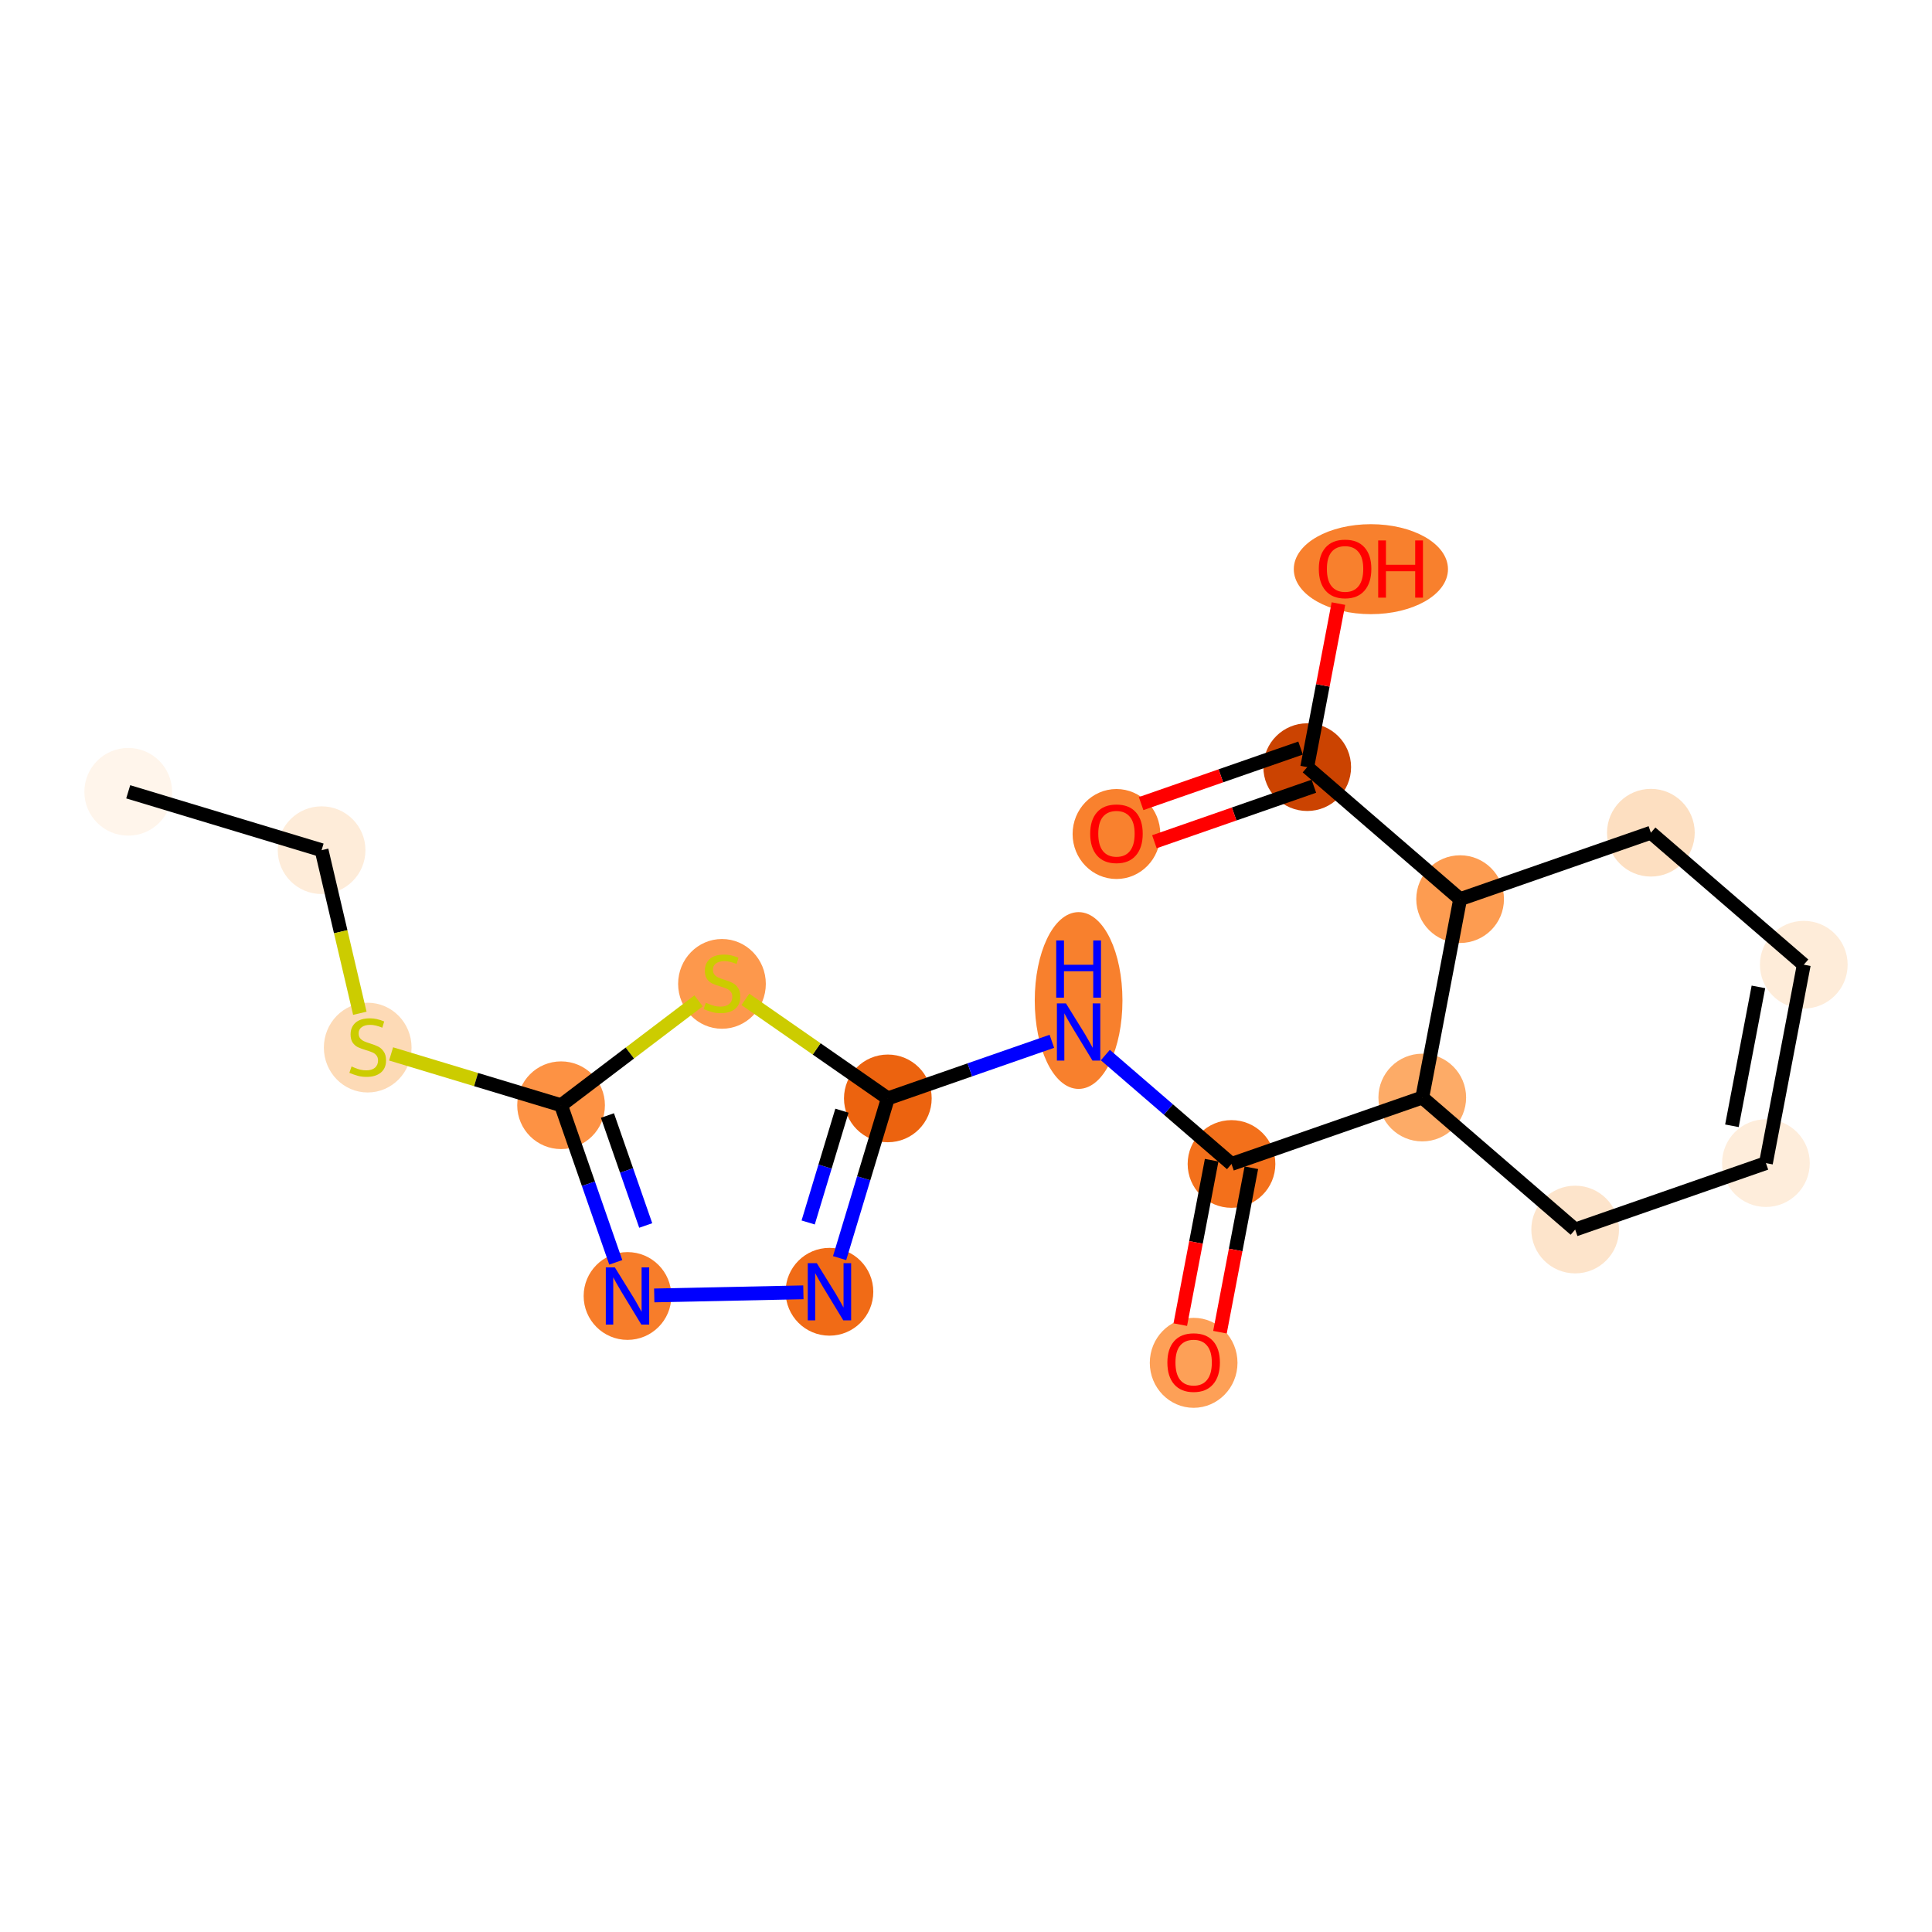 <?xml version='1.0' encoding='iso-8859-1'?>
<svg version='1.1' baseProfile='full'
              xmlns='http://www.w3.org/2000/svg'
                      xmlns:rdkit='http://www.rdkit.org/xml'
                      xmlns:xlink='http://www.w3.org/1999/xlink'
                  xml:space='preserve'
width='280px' height='280px' viewBox='0 0 280 280'>
<!-- END OF HEADER -->
<rect style='opacity:1.0;fill:#FFFFFF;stroke:none' width='280' height='280' x='0' y='0'> </rect>
<ellipse cx='18.582' cy='114.753' rx='5.855' ry='5.855'  style='fill:#FFF5EB;fill-rule:evenodd;stroke:#FFF5EB;stroke-width:1.0px;stroke-linecap:butt;stroke-linejoin:miter;stroke-opacity:1' />
<ellipse cx='46.607' cy='123.215' rx='5.855' ry='5.855'  style='fill:#FEECD9;fill-rule:evenodd;stroke:#FEECD9;stroke-width:1.0px;stroke-linecap:butt;stroke-linejoin:miter;stroke-opacity:1' />
<ellipse cx='53.291' cy='151.827' rx='5.855' ry='6.003'  style='fill:#FDDAB6;fill-rule:evenodd;stroke:#FDDAB6;stroke-width:1.0px;stroke-linecap:butt;stroke-linejoin:miter;stroke-opacity:1' />
<ellipse cx='81.315' cy='160.179' rx='5.855' ry='5.855'  style='fill:#FD9244;fill-rule:evenodd;stroke:#FD9244;stroke-width:1.0px;stroke-linecap:butt;stroke-linejoin:miter;stroke-opacity:1' />
<ellipse cx='90.942' cy='187.825' rx='5.855' ry='5.862'  style='fill:#F77D2A;fill-rule:evenodd;stroke:#F77D2A;stroke-width:1.0px;stroke-linecap:butt;stroke-linejoin:miter;stroke-opacity:1' />
<ellipse cx='120.21' cy='187.213' rx='5.855' ry='5.862'  style='fill:#F16B16;fill-rule:evenodd;stroke:#F16B16;stroke-width:1.0px;stroke-linecap:butt;stroke-linejoin:miter;stroke-opacity:1' />
<ellipse cx='128.672' cy='159.188' rx='5.855' ry='5.855'  style='fill:#EC630F;fill-rule:evenodd;stroke:#EC630F;stroke-width:1.0px;stroke-linecap:butt;stroke-linejoin:miter;stroke-opacity:1' />
<ellipse cx='156.319' cy='145.002' rx='5.855' ry='12.311'  style='fill:#F8802D;fill-rule:evenodd;stroke:#F8802D;stroke-width:1.0px;stroke-linecap:butt;stroke-linejoin:miter;stroke-opacity:1' />
<ellipse cx='178.478' cy='168.691' rx='5.855' ry='5.855'  style='fill:#F3701B;fill-rule:evenodd;stroke:#F3701B;stroke-width:1.0px;stroke-linecap:butt;stroke-linejoin:miter;stroke-opacity:1' />
<ellipse cx='172.992' cy='197.511' rx='5.855' ry='6.02'  style='fill:#FDA057;fill-rule:evenodd;stroke:#FDA057;stroke-width:1.0px;stroke-linecap:butt;stroke-linejoin:miter;stroke-opacity:1' />
<ellipse cx='206.125' cy='159.065' rx='5.855' ry='5.855'  style='fill:#FDAB67;fill-rule:evenodd;stroke:#FDAB67;stroke-width:1.0px;stroke-linecap:butt;stroke-linejoin:miter;stroke-opacity:1' />
<ellipse cx='228.285' cy='178.194' rx='5.855' ry='5.855'  style='fill:#FDE4CB;fill-rule:evenodd;stroke:#FDE4CB;stroke-width:1.0px;stroke-linecap:butt;stroke-linejoin:miter;stroke-opacity:1' />
<ellipse cx='255.931' cy='168.568' rx='5.855' ry='5.855'  style='fill:#FEEDDB;fill-rule:evenodd;stroke:#FEEDDB;stroke-width:1.0px;stroke-linecap:butt;stroke-linejoin:miter;stroke-opacity:1' />
<ellipse cx='261.418' cy='139.812' rx='5.855' ry='5.855'  style='fill:#FEECD9;fill-rule:evenodd;stroke:#FEECD9;stroke-width:1.0px;stroke-linecap:butt;stroke-linejoin:miter;stroke-opacity:1' />
<ellipse cx='239.258' cy='120.683' rx='5.855' ry='5.855'  style='fill:#FDDFC1;fill-rule:evenodd;stroke:#FDDFC1;stroke-width:1.0px;stroke-linecap:butt;stroke-linejoin:miter;stroke-opacity:1' />
<ellipse cx='211.611' cy='130.309' rx='5.855' ry='5.855'  style='fill:#FD9C51;fill-rule:evenodd;stroke:#FD9C51;stroke-width:1.0px;stroke-linecap:butt;stroke-linejoin:miter;stroke-opacity:1' />
<ellipse cx='189.452' cy='111.18' rx='5.855' ry='5.855'  style='fill:#CB4301;fill-rule:evenodd;stroke:#CB4301;stroke-width:1.0px;stroke-linecap:butt;stroke-linejoin:miter;stroke-opacity:1' />
<ellipse cx='161.805' cy='120.871' rx='5.855' ry='6.02'  style='fill:#F9812E;fill-rule:evenodd;stroke:#F9812E;stroke-width:1.0px;stroke-linecap:butt;stroke-linejoin:miter;stroke-opacity:1' />
<ellipse cx='198.679' cy='82.489' rx='10.673' ry='6.02'  style='fill:#F8802D;fill-rule:evenodd;stroke:#F8802D;stroke-width:1.0px;stroke-linecap:butt;stroke-linejoin:miter;stroke-opacity:1' />
<ellipse cx='104.634' cy='142.591' rx='5.855' ry='6.003'  style='fill:#FD984C;fill-rule:evenodd;stroke:#FD984C;stroke-width:1.0px;stroke-linecap:butt;stroke-linejoin:miter;stroke-opacity:1' />
<path class='bond-0 atom-0 atom-1' d='M 18.582,114.753 L 46.607,123.215' style='fill:none;fill-rule:evenodd;stroke:#000000;stroke-width:2.0px;stroke-linecap:butt;stroke-linejoin:miter;stroke-opacity:1' />
<path class='bond-1 atom-1 atom-2' d='M 46.607,123.215 L 49.378,135.033' style='fill:none;fill-rule:evenodd;stroke:#000000;stroke-width:2.0px;stroke-linecap:butt;stroke-linejoin:miter;stroke-opacity:1' />
<path class='bond-1 atom-1 atom-2' d='M 49.378,135.033 L 52.15,146.851' style='fill:none;fill-rule:evenodd;stroke:#CCCC00;stroke-width:2.0px;stroke-linecap:butt;stroke-linejoin:miter;stroke-opacity:1' />
<path class='bond-2 atom-2 atom-3' d='M 56.681,152.74 L 68.998,156.459' style='fill:none;fill-rule:evenodd;stroke:#CCCC00;stroke-width:2.0px;stroke-linecap:butt;stroke-linejoin:miter;stroke-opacity:1' />
<path class='bond-2 atom-2 atom-3' d='M 68.998,156.459 L 81.315,160.179' style='fill:none;fill-rule:evenodd;stroke:#000000;stroke-width:2.0px;stroke-linecap:butt;stroke-linejoin:miter;stroke-opacity:1' />
<path class='bond-3 atom-3 atom-4' d='M 81.315,160.179 L 85.279,171.563' style='fill:none;fill-rule:evenodd;stroke:#000000;stroke-width:2.0px;stroke-linecap:butt;stroke-linejoin:miter;stroke-opacity:1' />
<path class='bond-3 atom-3 atom-4' d='M 85.279,171.563 L 89.243,182.948' style='fill:none;fill-rule:evenodd;stroke:#0000FF;stroke-width:2.0px;stroke-linecap:butt;stroke-linejoin:miter;stroke-opacity:1' />
<path class='bond-3 atom-3 atom-4' d='M 88.034,161.669 L 90.809,169.638' style='fill:none;fill-rule:evenodd;stroke:#000000;stroke-width:2.0px;stroke-linecap:butt;stroke-linejoin:miter;stroke-opacity:1' />
<path class='bond-3 atom-3 atom-4' d='M 90.809,169.638 L 93.584,177.607' style='fill:none;fill-rule:evenodd;stroke:#0000FF;stroke-width:2.0px;stroke-linecap:butt;stroke-linejoin:miter;stroke-opacity:1' />
<path class='bond-19 atom-19 atom-3' d='M 101.244,145.053 L 91.28,152.616' style='fill:none;fill-rule:evenodd;stroke:#CCCC00;stroke-width:2.0px;stroke-linecap:butt;stroke-linejoin:miter;stroke-opacity:1' />
<path class='bond-19 atom-19 atom-3' d='M 91.28,152.616 L 81.315,160.179' style='fill:none;fill-rule:evenodd;stroke:#000000;stroke-width:2.0px;stroke-linecap:butt;stroke-linejoin:miter;stroke-opacity:1' />
<path class='bond-4 atom-4 atom-5' d='M 94.818,187.744 L 116.431,187.292' style='fill:none;fill-rule:evenodd;stroke:#0000FF;stroke-width:2.0px;stroke-linecap:butt;stroke-linejoin:miter;stroke-opacity:1' />
<path class='bond-5 atom-5 atom-6' d='M 121.682,182.336 L 125.177,170.762' style='fill:none;fill-rule:evenodd;stroke:#0000FF;stroke-width:2.0px;stroke-linecap:butt;stroke-linejoin:miter;stroke-opacity:1' />
<path class='bond-5 atom-5 atom-6' d='M 125.177,170.762 L 128.672,159.188' style='fill:none;fill-rule:evenodd;stroke:#000000;stroke-width:2.0px;stroke-linecap:butt;stroke-linejoin:miter;stroke-opacity:1' />
<path class='bond-5 atom-5 atom-6' d='M 117.126,177.171 L 119.572,169.07' style='fill:none;fill-rule:evenodd;stroke:#0000FF;stroke-width:2.0px;stroke-linecap:butt;stroke-linejoin:miter;stroke-opacity:1' />
<path class='bond-5 atom-5 atom-6' d='M 119.572,169.07 L 122.019,160.968' style='fill:none;fill-rule:evenodd;stroke:#000000;stroke-width:2.0px;stroke-linecap:butt;stroke-linejoin:miter;stroke-opacity:1' />
<path class='bond-6 atom-6 atom-7' d='M 128.672,159.188 L 140.557,155.05' style='fill:none;fill-rule:evenodd;stroke:#000000;stroke-width:2.0px;stroke-linecap:butt;stroke-linejoin:miter;stroke-opacity:1' />
<path class='bond-6 atom-6 atom-7' d='M 140.557,155.05 L 152.443,150.912' style='fill:none;fill-rule:evenodd;stroke:#0000FF;stroke-width:2.0px;stroke-linecap:butt;stroke-linejoin:miter;stroke-opacity:1' />
<path class='bond-18 atom-6 atom-19' d='M 128.672,159.188 L 118.348,152.012' style='fill:none;fill-rule:evenodd;stroke:#000000;stroke-width:2.0px;stroke-linecap:butt;stroke-linejoin:miter;stroke-opacity:1' />
<path class='bond-18 atom-6 atom-19' d='M 118.348,152.012 L 108.024,144.836' style='fill:none;fill-rule:evenodd;stroke:#CCCC00;stroke-width:2.0px;stroke-linecap:butt;stroke-linejoin:miter;stroke-opacity:1' />
<path class='bond-7 atom-7 atom-8' d='M 160.194,152.908 L 169.336,160.8' style='fill:none;fill-rule:evenodd;stroke:#0000FF;stroke-width:2.0px;stroke-linecap:butt;stroke-linejoin:miter;stroke-opacity:1' />
<path class='bond-7 atom-7 atom-8' d='M 169.336,160.8 L 178.478,168.691' style='fill:none;fill-rule:evenodd;stroke:#000000;stroke-width:2.0px;stroke-linecap:butt;stroke-linejoin:miter;stroke-opacity:1' />
<path class='bond-8 atom-8 atom-9' d='M 175.603,168.143 L 173.329,180.059' style='fill:none;fill-rule:evenodd;stroke:#000000;stroke-width:2.0px;stroke-linecap:butt;stroke-linejoin:miter;stroke-opacity:1' />
<path class='bond-8 atom-8 atom-9' d='M 173.329,180.059 L 171.056,191.974' style='fill:none;fill-rule:evenodd;stroke:#FF0000;stroke-width:2.0px;stroke-linecap:butt;stroke-linejoin:miter;stroke-opacity:1' />
<path class='bond-8 atom-8 atom-9' d='M 181.354,169.24 L 179.08,181.156' style='fill:none;fill-rule:evenodd;stroke:#000000;stroke-width:2.0px;stroke-linecap:butt;stroke-linejoin:miter;stroke-opacity:1' />
<path class='bond-8 atom-8 atom-9' d='M 179.08,181.156 L 176.807,193.072' style='fill:none;fill-rule:evenodd;stroke:#FF0000;stroke-width:2.0px;stroke-linecap:butt;stroke-linejoin:miter;stroke-opacity:1' />
<path class='bond-9 atom-8 atom-10' d='M 178.478,168.691 L 206.125,159.065' style='fill:none;fill-rule:evenodd;stroke:#000000;stroke-width:2.0px;stroke-linecap:butt;stroke-linejoin:miter;stroke-opacity:1' />
<path class='bond-10 atom-10 atom-11' d='M 206.125,159.065 L 228.285,178.194' style='fill:none;fill-rule:evenodd;stroke:#000000;stroke-width:2.0px;stroke-linecap:butt;stroke-linejoin:miter;stroke-opacity:1' />
<path class='bond-20 atom-15 atom-10' d='M 211.611,130.309 L 206.125,159.065' style='fill:none;fill-rule:evenodd;stroke:#000000;stroke-width:2.0px;stroke-linecap:butt;stroke-linejoin:miter;stroke-opacity:1' />
<path class='bond-11 atom-11 atom-12' d='M 228.285,178.194 L 255.931,168.568' style='fill:none;fill-rule:evenodd;stroke:#000000;stroke-width:2.0px;stroke-linecap:butt;stroke-linejoin:miter;stroke-opacity:1' />
<path class='bond-12 atom-12 atom-13' d='M 255.931,168.568 L 261.418,139.812' style='fill:none;fill-rule:evenodd;stroke:#000000;stroke-width:2.0px;stroke-linecap:butt;stroke-linejoin:miter;stroke-opacity:1' />
<path class='bond-12 atom-12 atom-13' d='M 251.003,163.157 L 254.844,143.028' style='fill:none;fill-rule:evenodd;stroke:#000000;stroke-width:2.0px;stroke-linecap:butt;stroke-linejoin:miter;stroke-opacity:1' />
<path class='bond-13 atom-13 atom-14' d='M 261.418,139.812 L 239.258,120.683' style='fill:none;fill-rule:evenodd;stroke:#000000;stroke-width:2.0px;stroke-linecap:butt;stroke-linejoin:miter;stroke-opacity:1' />
<path class='bond-14 atom-14 atom-15' d='M 239.258,120.683 L 211.611,130.309' style='fill:none;fill-rule:evenodd;stroke:#000000;stroke-width:2.0px;stroke-linecap:butt;stroke-linejoin:miter;stroke-opacity:1' />
<path class='bond-15 atom-15 atom-16' d='M 211.611,130.309 L 189.452,111.18' style='fill:none;fill-rule:evenodd;stroke:#000000;stroke-width:2.0px;stroke-linecap:butt;stroke-linejoin:miter;stroke-opacity:1' />
<path class='bond-16 atom-16 atom-17' d='M 188.489,108.415 L 176.934,112.438' style='fill:none;fill-rule:evenodd;stroke:#000000;stroke-width:2.0px;stroke-linecap:butt;stroke-linejoin:miter;stroke-opacity:1' />
<path class='bond-16 atom-16 atom-17' d='M 176.934,112.438 L 165.38,116.462' style='fill:none;fill-rule:evenodd;stroke:#FF0000;stroke-width:2.0px;stroke-linecap:butt;stroke-linejoin:miter;stroke-opacity:1' />
<path class='bond-16 atom-16 atom-17' d='M 190.414,113.945 L 178.86,117.968' style='fill:none;fill-rule:evenodd;stroke:#000000;stroke-width:2.0px;stroke-linecap:butt;stroke-linejoin:miter;stroke-opacity:1' />
<path class='bond-16 atom-16 atom-17' d='M 178.86,117.968 L 167.305,121.991' style='fill:none;fill-rule:evenodd;stroke:#FF0000;stroke-width:2.0px;stroke-linecap:butt;stroke-linejoin:miter;stroke-opacity:1' />
<path class='bond-17 atom-16 atom-18' d='M 189.452,111.18 L 191.713,99.328' style='fill:none;fill-rule:evenodd;stroke:#000000;stroke-width:2.0px;stroke-linecap:butt;stroke-linejoin:miter;stroke-opacity:1' />
<path class='bond-17 atom-16 atom-18' d='M 191.713,99.328 L 193.974,87.477' style='fill:none;fill-rule:evenodd;stroke:#FF0000;stroke-width:2.0px;stroke-linecap:butt;stroke-linejoin:miter;stroke-opacity:1' />
<path  class='atom-2' d='M 50.949 154.562
Q 51.042 154.597, 51.429 154.761
Q 51.815 154.925, 52.237 155.03
Q 52.67 155.124, 53.092 155.124
Q 53.876 155.124, 54.333 154.749
Q 54.789 154.363, 54.789 153.695
Q 54.789 153.238, 54.555 152.957
Q 54.333 152.676, 53.981 152.524
Q 53.63 152.372, 53.045 152.196
Q 52.307 151.974, 51.862 151.763
Q 51.429 151.552, 51.113 151.107
Q 50.808 150.662, 50.808 149.913
Q 50.808 148.871, 51.511 148.227
Q 52.225 147.583, 53.63 147.583
Q 54.59 147.583, 55.679 148.039
L 55.41 148.941
Q 54.415 148.531, 53.665 148.531
Q 52.857 148.531, 52.412 148.871
Q 51.967 149.199, 51.979 149.772
Q 51.979 150.217, 52.202 150.487
Q 52.436 150.756, 52.764 150.908
Q 53.103 151.06, 53.665 151.236
Q 54.415 151.47, 54.86 151.704
Q 55.305 151.939, 55.621 152.419
Q 55.949 152.887, 55.949 153.695
Q 55.949 154.843, 55.176 155.463
Q 54.415 156.072, 53.138 156.072
Q 52.401 156.072, 51.839 155.908
Q 51.288 155.756, 50.633 155.487
L 50.949 154.562
' fill='#CCCC00'/>
<path  class='atom-4' d='M 89.109 183.68
L 91.826 188.071
Q 92.095 188.504, 92.528 189.289
Q 92.962 190.073, 92.985 190.12
L 92.985 183.68
L 94.086 183.68
L 94.086 191.97
L 92.95 191.97
L 90.034 187.169
Q 89.695 186.607, 89.332 185.963
Q 88.98 185.319, 88.875 185.12
L 88.875 191.97
L 87.798 191.97
L 87.798 183.68
L 89.109 183.68
' fill='#0000FF'/>
<path  class='atom-5' d='M 118.377 183.068
L 121.094 187.459
Q 121.363 187.892, 121.796 188.677
Q 122.23 189.461, 122.253 189.508
L 122.253 183.068
L 123.354 183.068
L 123.354 191.358
L 122.218 191.358
L 119.302 186.557
Q 118.963 185.995, 118.6 185.351
Q 118.248 184.707, 118.143 184.508
L 118.143 191.358
L 117.066 191.358
L 117.066 183.068
L 118.377 183.068
' fill='#0000FF'/>
<path  class='atom-7' d='M 154.486 145.417
L 157.203 149.808
Q 157.472 150.241, 157.905 151.026
Q 158.338 151.81, 158.362 151.857
L 158.362 145.417
L 159.463 145.417
L 159.463 153.707
L 158.327 153.707
L 155.411 148.906
Q 155.071 148.344, 154.708 147.7
Q 154.357 147.056, 154.252 146.857
L 154.252 153.707
L 153.174 153.707
L 153.174 145.417
L 154.486 145.417
' fill='#0000FF'/>
<path  class='atom-7' d='M 153.075 136.297
L 154.199 136.297
L 154.199 139.822
L 158.438 139.822
L 158.438 136.297
L 159.562 136.297
L 159.562 144.588
L 158.438 144.588
L 158.438 140.759
L 154.199 140.759
L 154.199 144.588
L 153.075 144.588
L 153.075 136.297
' fill='#0000FF'/>
<path  class='atom-9' d='M 169.186 197.47
Q 169.186 195.48, 170.17 194.367
Q 171.153 193.255, 172.992 193.255
Q 174.83 193.255, 175.814 194.367
Q 176.798 195.48, 176.798 197.47
Q 176.798 199.485, 175.802 200.632
Q 174.807 201.768, 172.992 201.768
Q 171.165 201.768, 170.17 200.632
Q 169.186 199.496, 169.186 197.47
M 172.992 200.831
Q 174.257 200.831, 174.936 199.988
Q 175.627 199.133, 175.627 197.47
Q 175.627 195.843, 174.936 195.023
Q 174.257 194.192, 172.992 194.192
Q 171.727 194.192, 171.036 195.011
Q 170.357 195.831, 170.357 197.47
Q 170.357 199.145, 171.036 199.988
Q 171.727 200.831, 172.992 200.831
' fill='#FF0000'/>
<path  class='atom-17' d='M 157.999 120.83
Q 157.999 118.839, 158.983 117.727
Q 159.967 116.614, 161.805 116.614
Q 163.644 116.614, 164.627 117.727
Q 165.611 118.839, 165.611 120.83
Q 165.611 122.844, 164.615 123.991
Q 163.62 125.127, 161.805 125.127
Q 159.978 125.127, 158.983 123.991
Q 157.999 122.855, 157.999 120.83
M 161.805 124.19
Q 163.07 124.19, 163.749 123.347
Q 164.44 122.492, 164.44 120.83
Q 164.44 119.202, 163.749 118.382
Q 163.07 117.551, 161.805 117.551
Q 160.54 117.551, 159.85 118.371
Q 159.17 119.19, 159.17 120.83
Q 159.17 122.504, 159.85 123.347
Q 160.54 124.19, 161.805 124.19
' fill='#FF0000'/>
<path  class='atom-18' d='M 191.132 82.448
Q 191.132 80.457, 192.116 79.344
Q 193.1 78.232, 194.938 78.232
Q 196.777 78.232, 197.76 79.344
Q 198.744 80.457, 198.744 82.448
Q 198.744 84.462, 197.748 85.609
Q 196.753 86.745, 194.938 86.745
Q 193.111 86.745, 192.116 85.609
Q 191.132 84.473, 191.132 82.448
M 194.938 85.808
Q 196.203 85.808, 196.882 84.965
Q 197.573 84.11, 197.573 82.448
Q 197.573 80.82, 196.882 80
Q 196.203 79.169, 194.938 79.169
Q 193.673 79.169, 192.983 79.989
Q 192.303 80.808, 192.303 82.448
Q 192.303 84.122, 192.983 84.965
Q 193.673 85.808, 194.938 85.808
' fill='#FF0000'/>
<path  class='atom-18' d='M 199.739 78.326
L 200.863 78.326
L 200.863 81.85
L 205.102 81.85
L 205.102 78.326
L 206.226 78.326
L 206.226 86.616
L 205.102 86.616
L 205.102 82.787
L 200.863 82.787
L 200.863 86.616
L 199.739 86.616
L 199.739 78.326
' fill='#FF0000'/>
<path  class='atom-19' d='M 102.292 145.326
Q 102.386 145.361, 102.772 145.525
Q 103.159 145.689, 103.58 145.794
Q 104.013 145.888, 104.435 145.888
Q 105.219 145.888, 105.676 145.513
Q 106.133 145.126, 106.133 144.459
Q 106.133 144.002, 105.899 143.721
Q 105.676 143.44, 105.325 143.288
Q 104.974 143.136, 104.388 142.96
Q 103.65 142.738, 103.205 142.527
Q 102.772 142.316, 102.456 141.871
Q 102.152 141.426, 102.152 140.677
Q 102.152 139.635, 102.854 138.991
Q 103.568 138.347, 104.974 138.347
Q 105.934 138.347, 107.023 138.803
L 106.753 139.705
Q 105.758 139.295, 105.009 139.295
Q 104.201 139.295, 103.756 139.635
Q 103.311 139.962, 103.322 140.536
Q 103.322 140.981, 103.545 141.251
Q 103.779 141.52, 104.107 141.672
Q 104.447 141.824, 105.009 142
Q 105.758 142.234, 106.203 142.468
Q 106.648 142.703, 106.964 143.183
Q 107.292 143.651, 107.292 144.459
Q 107.292 145.607, 106.519 146.227
Q 105.758 146.836, 104.482 146.836
Q 103.744 146.836, 103.182 146.672
Q 102.632 146.52, 101.976 146.251
L 102.292 145.326
' fill='#CCCC00'/>
</svg>
